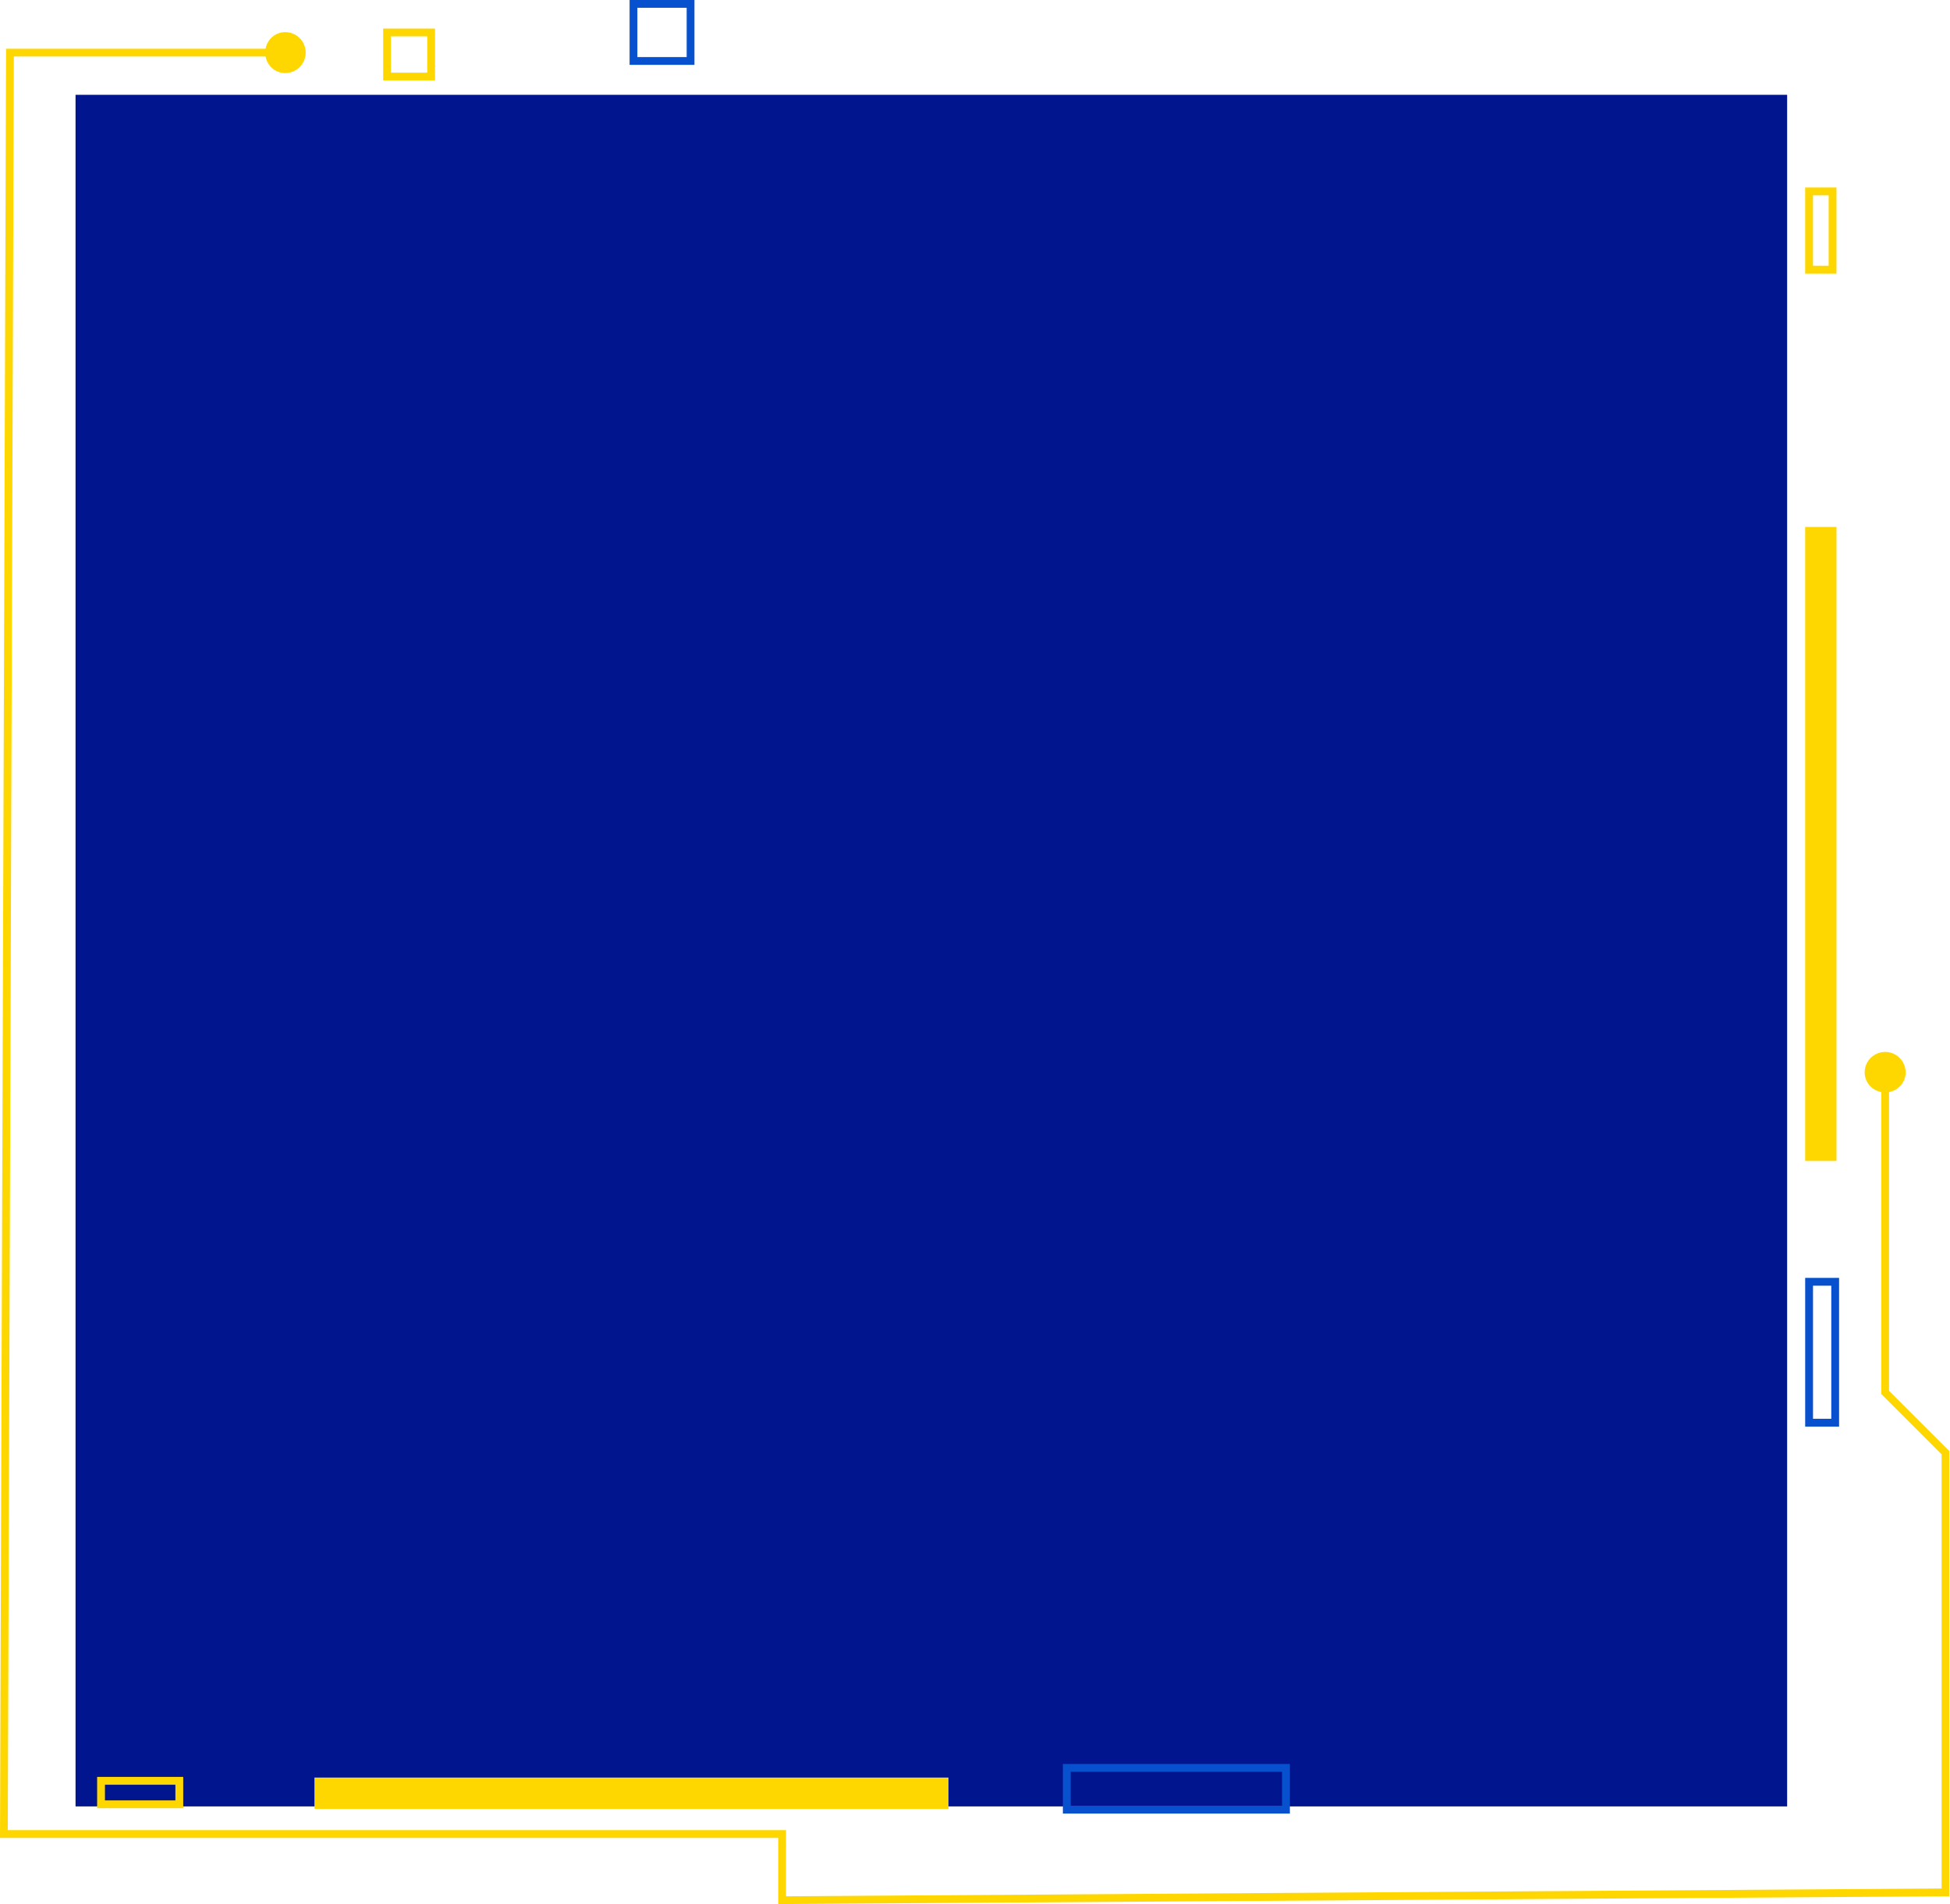 <svg width="509" height="497" viewBox="0 0 509 497" fill="none" xmlns="http://www.w3.org/2000/svg">
<path d="M361.498 24.746H358.56H32.39H19.719V471.515H466.487V24.746H361.498Z" fill="#00158E"/>
<path d="M247.574 463.98H82.078V472.153H247.574V463.98Z" fill="#FFD700"/>
<path d="M471.195 137.544L471.195 303.039L479.368 303.039L479.368 137.544L471.195 137.544Z" fill="#FFD700"/>
<path d="M480.05 372.375H471.195V333.555H480.05V372.375ZM473.243 370.331H478.011V335.598H473.243V370.331Z" fill="#0751CF"/>
<path d="M336.689 473.379H277.438V460.438H336.689V473.379ZM279.481 471.336H334.646V462.481H279.481V471.336Z" fill="#0751CF"/>
<path d="M47.826 471.985H25.352V463.812H47.826V471.985ZM27.395 469.942H45.783V465.856H27.395V469.942Z" fill="#FFD700"/>
<path d="M471.195 71.412L471.195 48.938L479.367 48.938L479.367 71.412L471.195 71.412ZM473.238 50.981L473.238 69.369L477.324 69.369L477.324 50.981L473.238 50.981Z" fill="#FFD700"/>
<path d="M493.088 363.023V285.06C495.538 284.572 497.419 282.513 497.419 279.921C497.419 276.967 495.026 274.574 492.072 274.574C489.118 274.574 486.726 276.967 486.726 279.921C486.726 282.513 488.607 284.572 491.056 285.06V363.864L506.799 379.606V492.939L205.165 494.97V477.704H2.031L3.614 14.745H69.304C69.791 17.195 71.855 19.076 74.443 19.076C77.397 19.076 79.79 16.683 79.79 13.729C79.79 10.776 77.397 8.383 74.443 8.383C71.851 8.383 69.791 10.264 69.304 12.714H1.583L0 479.735H203.134V497.001L508.831 494.97V378.761L493.088 363.023Z" fill="#FFD700"/>
<path d="M113.553 19.974V7.449H100.012V20.99H113.553V19.974ZM102.043 9.481H111.521V18.959H102.043V9.481Z" fill="#FFD700"/>
<path d="M164.34 16.929H181.269V15.914V0H164.34V16.929ZM166.371 2.031H179.238V14.898H166.371V2.031Z" fill="#0751CF"/>
</svg>
